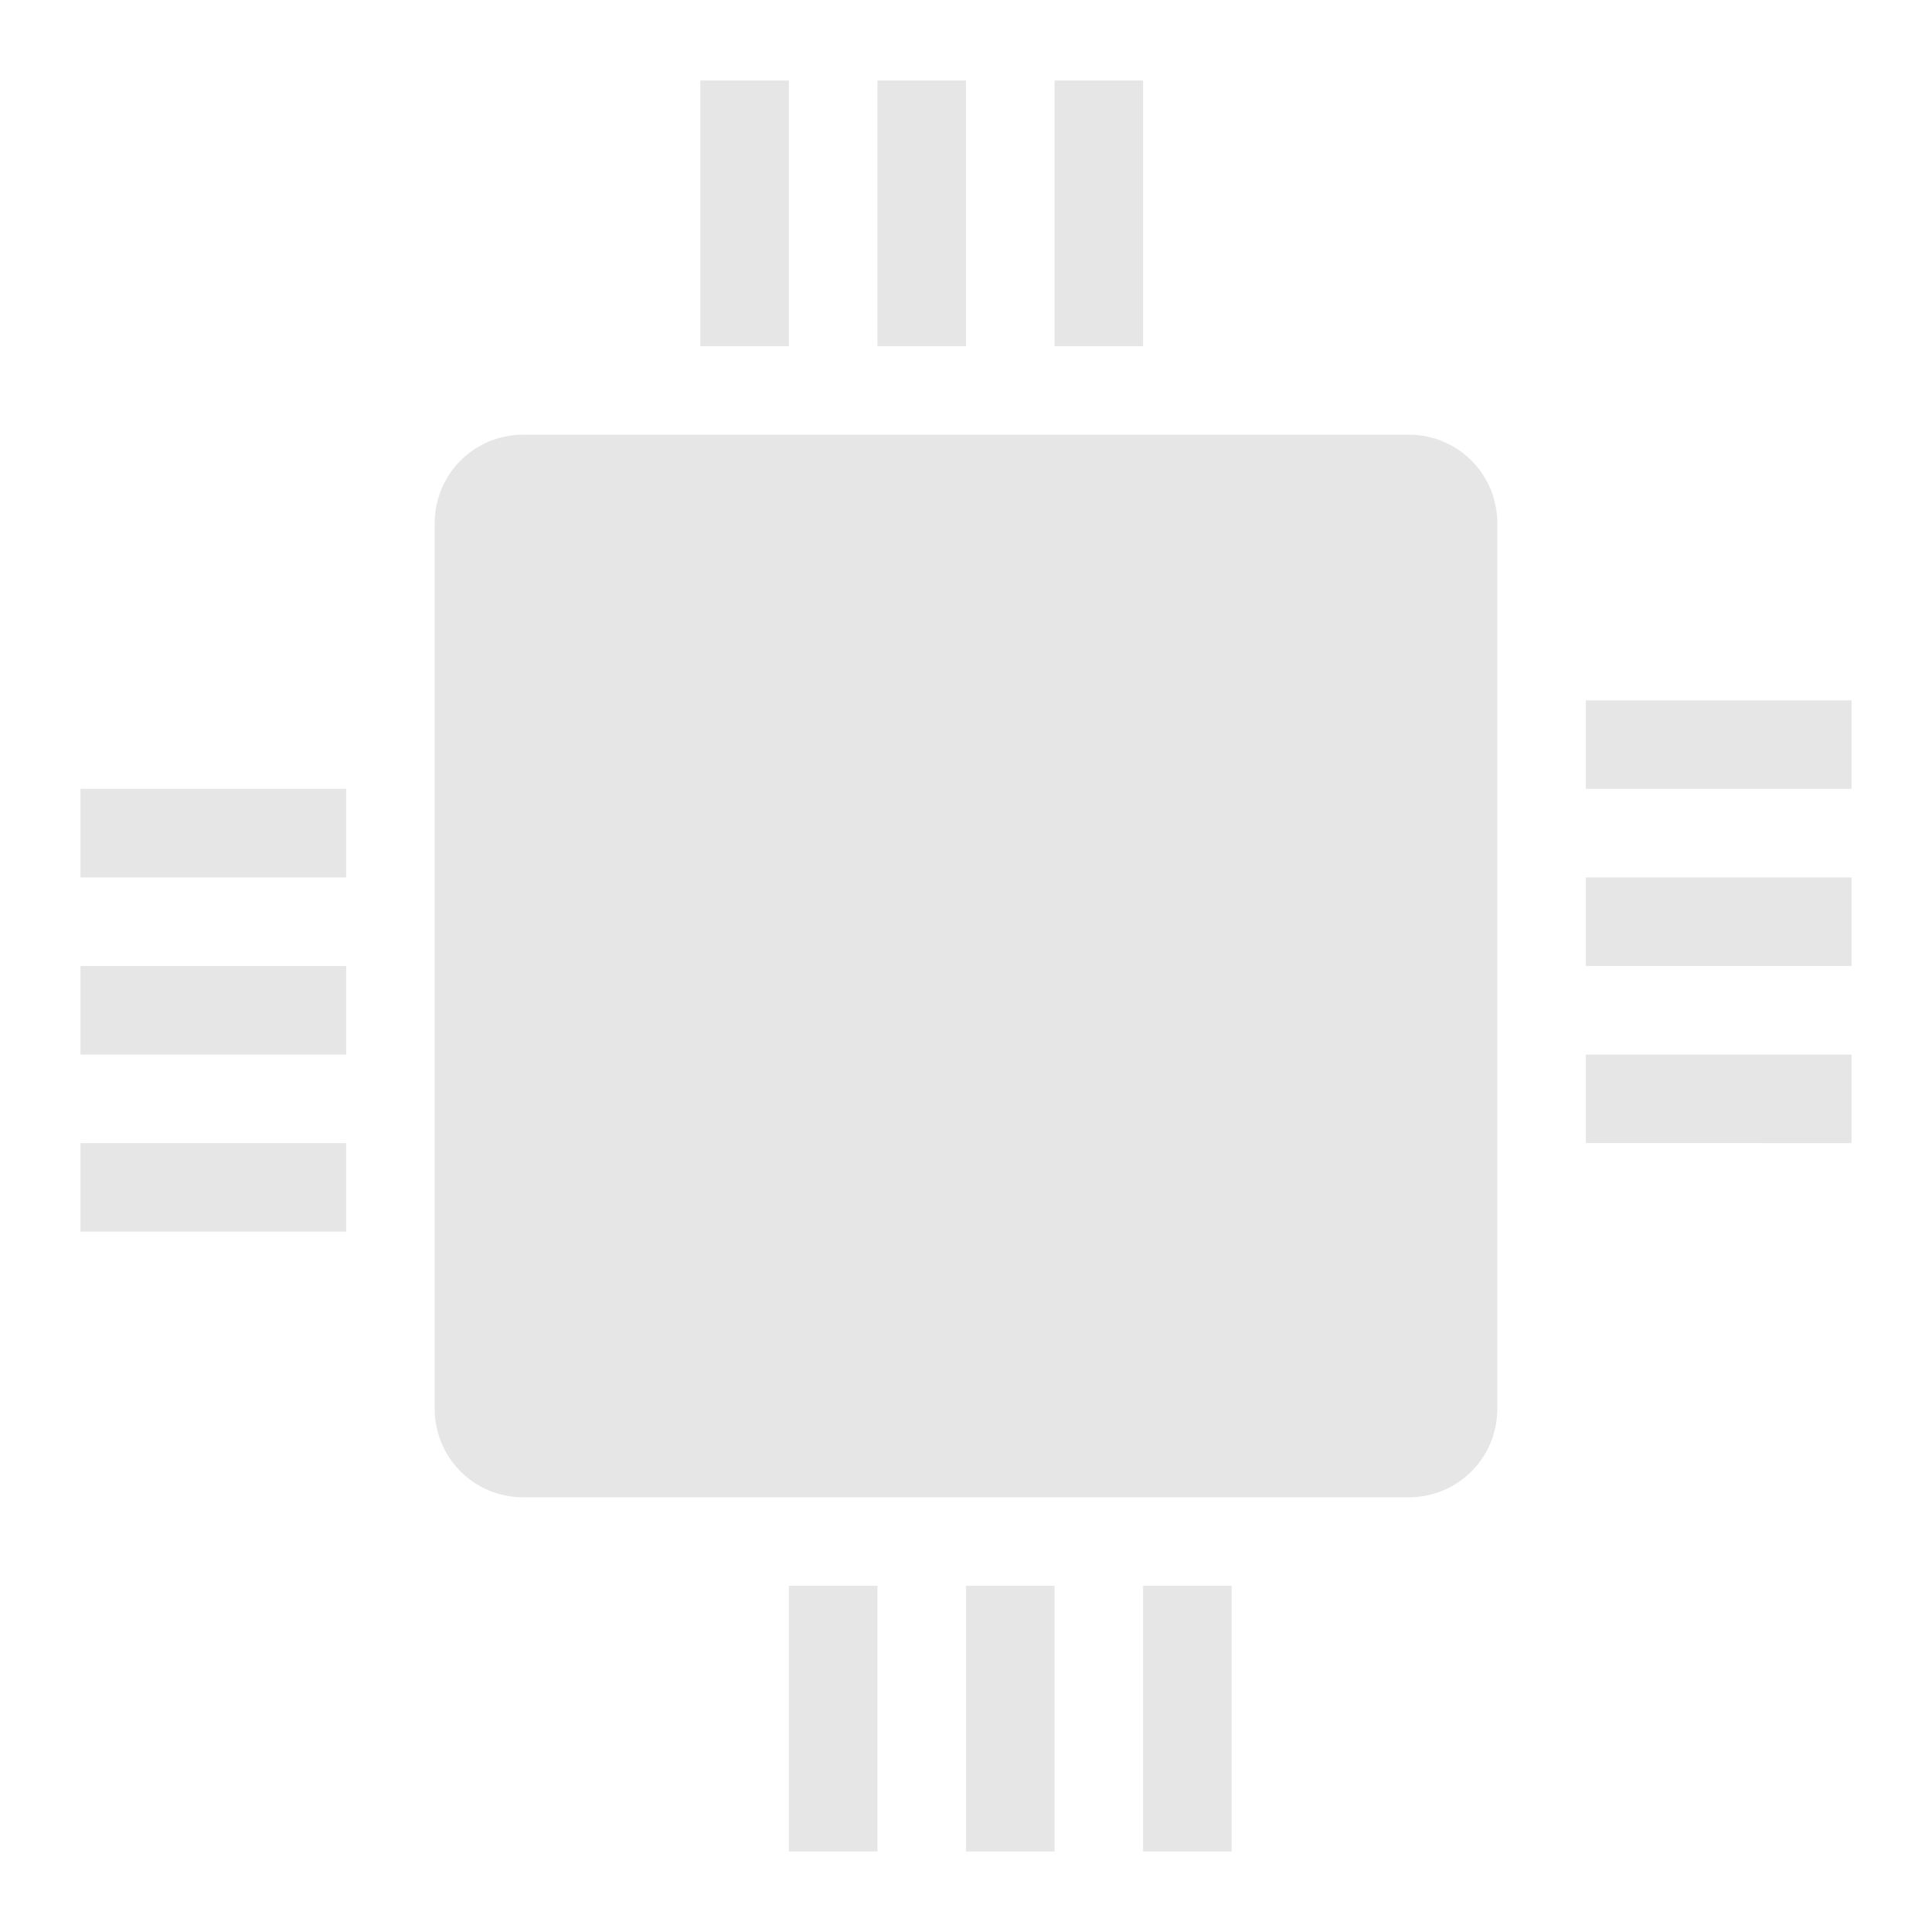 <svg xmlns="http://www.w3.org/2000/svg" width="24" height="24" version="1"><defs><linearGradient id="b"><stop offset="0" stop-color="#e6e6e6"/><stop offset="1" stop-color="#4d4d4d"/></linearGradient><linearGradient id="c"><stop offset="0" stop-color="#001"/><stop offset="1" stop-opacity="0"/></linearGradient><linearGradient id="a"><stop offset="0" stop-color="#22241c"/><stop offset="1" stop-color="#e6e6e6" stop-opacity="0"/></linearGradient></defs><path class="ColorScheme-Text" d="M8.7 1v3.3h1.1V1zm2.2 0v3.3H12V1zm2.2 0v3.3h1.1V1zM6.5 5.4c-.61 0-1.1.49-1.1 1.1v11c0 .61.49 1.1 1.1 1.1h11c.61 0 1.1-.49 1.1-1.1v-11c0-.61-.49-1.1-1.1-1.1zm13.2 3.3v1.1H23V8.7zM1 9.8v1.1h3.3V9.8zm18.7 1.1V12H23v-1.1zM1 12v1.1h3.3V12zm18.7 1.1v1.1H23v-1.1zM1 14.2v1.1h3.3v-1.1zm8.8 5.5V23h1.1v-3.3zm2.2 0V23h1.1v-3.3zm2.2 0V23h1.1v-3.3z" color="#090d11" fill="#e6e6e6"/></svg>
